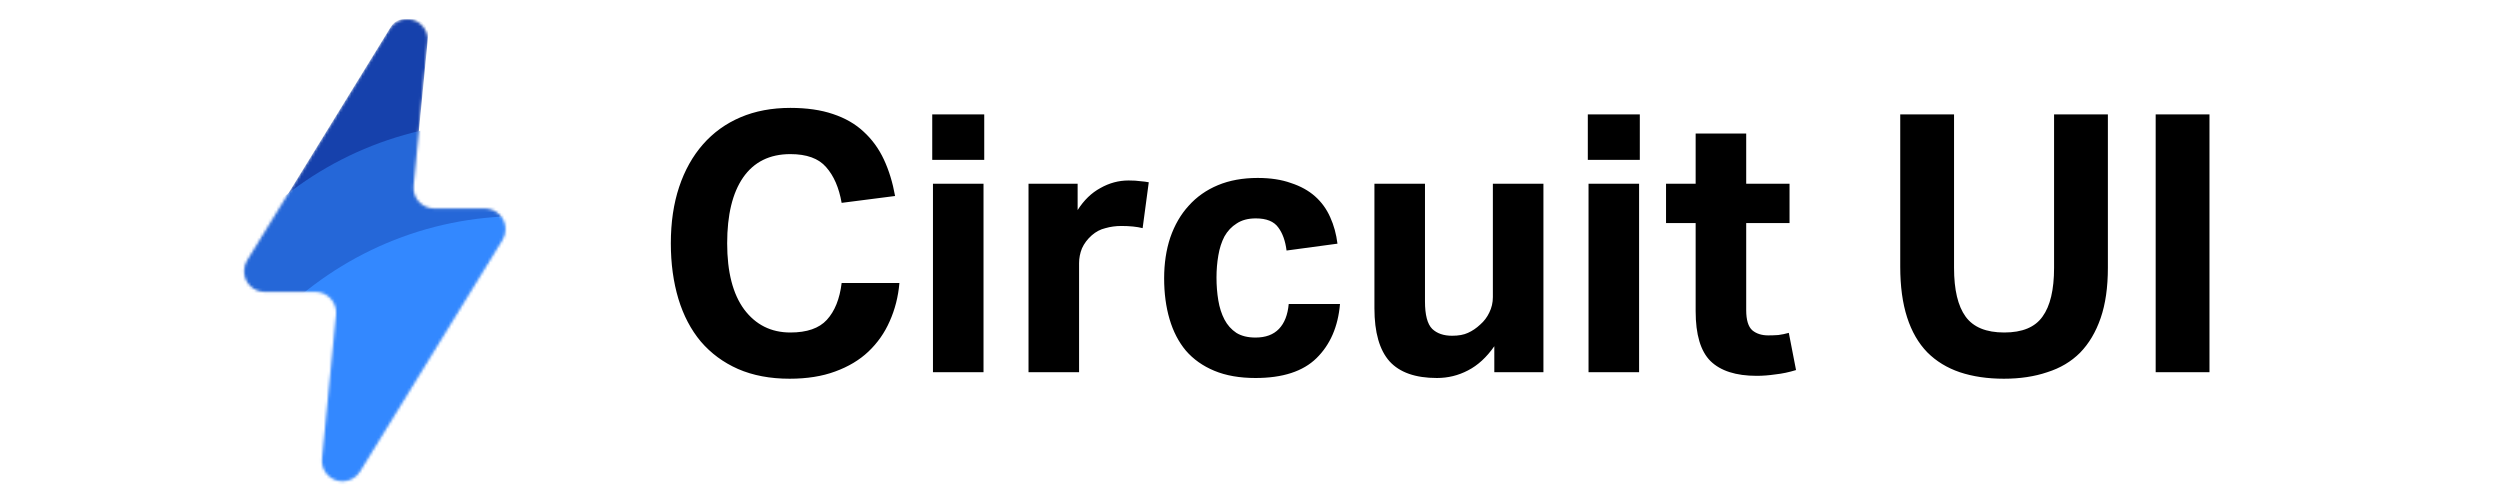 <svg width="900" height="180" viewBox="0 0 900 180" fill="none" xmlns="http://www.w3.org/2000/svg">
<g>
<rect x="14" width="886" height="180" rx="90" fill="white"/>
<g>
<path d="M87.711 92.946L87.711 92.946C86.844 94.355 86.385 95.977 86.385 97.632C86.385 102.569 90.387 106.572 95.325 106.572H113.553C117.08 106.572 119.84 109.612 119.498 113.124L114.454 165.007C113.946 170.232 118.053 174.758 123.303 174.758C126.39 174.758 129.256 173.156 130.874 170.527L130.874 170.527L182.155 87.196C182.155 87.196 182.155 87.196 182.155 87.196C183.022 85.787 183.481 84.165 183.481 82.51C183.481 77.573 179.478 73.57 174.541 73.57H156.312C152.785 73.57 150.026 70.53 150.367 67.019L155.411 15.135C155.92 9.91 151.813 5.385 146.563 5.385C143.476 5.385 140.609 6.986 138.991 9.616L138.991 9.616L87.711 92.946Z" fill="#EEF0F2" stroke="white" stroke-width="3"/>
<mask id="mask0" mask-type="alpha" maskUnits="userSpaceOnUse" x="87" y="6" width="95" height="168">
<path fill-rule="evenodd" clip-rule="evenodd" d="M88.988 93.733C88.267 94.905 87.885 96.255 87.885 97.632C87.885 101.741 91.216 105.072 95.325 105.072H113.553C117.966 105.072 121.418 108.876 120.991 113.269L115.947 165.152C115.525 169.496 118.938 173.258 123.303 173.258C125.869 173.258 128.252 171.926 129.597 169.741L180.877 86.41C181.599 85.237 181.981 83.887 181.981 82.51C181.981 78.401 178.65 75.07 174.541 75.07H156.312C151.899 75.07 148.447 71.266 148.874 66.874L153.919 14.99C154.341 10.646 150.927 6.885 146.563 6.885C143.997 6.885 141.614 8.216 140.269 10.402L88.988 93.733Z" fill="#EEF0F2"/>
</mask>
<g mask="url(#mask0)">
<path fill-rule="evenodd" clip-rule="evenodd" d="M88.7 94.201C88.167 95.067 87.885 96.065 87.885 97.082V99.574C87.885 102.61 90.346 105.072 93.383 105.072H115.729C118.976 105.072 121.516 107.871 121.202 111.102L115.745 167.227C115.431 170.459 117.971 173.258 121.218 173.258H124.36C126.269 173.258 128.042 172.267 129.042 170.641L181.165 85.942C181.699 85.075 181.981 84.078 181.981 83.06V80.569C181.981 77.532 179.519 75.07 176.483 75.07H154.136C150.889 75.07 148.349 72.272 148.664 69.04L154.12 12.915C154.434 9.683 151.895 6.885 148.648 6.885H145.505C143.596 6.885 141.824 7.875 140.823 9.501L88.7 94.201Z" fill="#1641AC"/>
<g filter="url(#filter0_d)">
<path d="M179.392 292.096C247.93 292.096 303.49 236.535 303.49 167.998C303.49 99.46 247.93 43.899 179.392 43.899C110.854 43.899 55.294 99.46 55.294 167.998C55.294 236.535 110.854 292.096 179.392 292.096Z" fill="#2567D8"/>
</g>
<g filter="url(#filter1_d)">
<path d="M187.436 325.994C255.973 325.994 311.534 270.433 311.534 201.896C311.534 133.358 255.973 77.797 187.436 77.797C118.898 77.797 63.337 133.358 63.337 201.896C63.337 270.433 118.898 325.994 187.436 325.994Z" fill="#3388FF"/>
</g>
</g>
</g>
<path d="M323.79 101.89C323.357 106.83 322.187 111.423 320.28 115.67C318.46 119.83 315.903 123.47 312.61 126.59C309.403 129.623 305.417 132.007 300.65 133.74C295.97 135.473 290.51 136.34 284.27 136.34C277.25 136.34 271.053 135.17 265.68 132.83C260.393 130.49 255.93 127.197 252.29 122.95C248.737 118.703 246.05 113.59 244.23 107.61C242.41 101.543 241.5 94.87 241.5 87.59C241.5 80.05 242.497 73.29 244.49 67.31C246.483 61.33 249.343 56.217 253.07 51.97C256.797 47.723 261.303 44.473 266.59 42.22C271.877 39.967 277.857 38.84 284.53 38.84C290.423 38.84 295.537 39.577 299.87 41.05C304.29 42.523 307.973 44.647 310.92 47.42C313.953 50.193 316.38 53.53 318.2 57.43C320.02 61.33 321.363 65.707 322.23 70.56L302.99 73.03C302.037 67.57 300.173 63.28 297.4 60.16C294.713 57.04 290.423 55.48 284.53 55.48C277.077 55.48 271.4 58.297 267.5 63.93C263.687 69.477 261.78 77.363 261.78 87.59C261.78 97.903 263.817 105.833 267.89 111.38C272.05 116.927 277.597 119.7 284.53 119.7C290.51 119.7 294.887 118.183 297.66 115.15C300.52 112.03 302.297 107.61 302.99 101.89H323.79ZM335.866 66.14H354.066V134H335.866V66.14ZM335.606 41.18H354.326V57.56H335.606V41.18ZM370.267 66.14H387.947V75.63C390.2 72.077 392.93 69.433 396.137 67.7C399.344 65.88 402.724 64.97 406.277 64.97C408.01 64.97 409.44 65.057 410.567 65.23C411.694 65.317 412.69 65.447 413.557 65.62L411.347 82.13C409.267 81.61 406.71 81.35 403.677 81.35C401.684 81.35 399.777 81.61 397.957 82.13C396.137 82.563 394.49 83.43 393.017 84.73C391.457 86.117 390.287 87.677 389.507 89.41C388.814 91.143 388.467 92.92 388.467 94.74V134H370.267V66.14ZM482.399 109.43C481.706 117.577 478.889 124.077 473.949 128.93C469.096 133.697 461.772 136.08 451.979 136.08C446.259 136.08 441.319 135.213 437.159 133.48C432.999 131.747 429.576 129.32 426.889 126.2C424.289 123.08 422.339 119.31 421.039 114.89C419.739 110.47 419.089 105.573 419.089 100.2C419.089 94.827 419.826 89.93 421.299 85.51C422.859 81.003 425.069 77.19 427.929 74.07C430.789 70.863 434.299 68.393 438.459 66.66C442.619 64.927 447.386 64.06 452.759 64.06C457.352 64.06 461.339 64.667 464.719 65.88C468.186 67.007 471.089 68.61 473.429 70.69C475.769 72.77 477.589 75.283 478.889 78.23C480.189 81.09 481.056 84.253 481.489 87.72L463.159 90.19C462.726 86.723 461.729 83.95 460.169 81.87C458.609 79.703 455.922 78.62 452.109 78.62C449.336 78.62 447.039 79.227 445.219 80.44C443.399 81.567 441.926 83.127 440.799 85.12C439.759 87.113 439.022 89.41 438.589 92.01C438.156 94.523 437.939 97.167 437.939 99.94C437.939 102.8 438.156 105.53 438.589 108.13C439.022 110.73 439.759 113.027 440.799 115.02C441.839 117.013 443.269 118.617 445.089 119.83C446.909 120.957 449.206 121.52 451.979 121.52C455.619 121.52 458.436 120.48 460.429 118.4C462.422 116.32 463.592 113.33 463.939 109.43H482.399ZM494.793 66.14H512.993V108.52C512.993 113.373 513.859 116.667 515.593 118.4C517.326 120.047 519.709 120.87 522.743 120.87C525.083 120.87 526.989 120.523 528.463 119.83C530.023 119.137 531.496 118.14 532.883 116.84C534.269 115.627 535.353 114.197 536.133 112.55C536.999 110.817 537.433 108.953 537.433 106.96V66.14H555.633V134H537.953V124.64C535.179 128.627 532.016 131.53 528.463 133.35C524.996 135.17 521.269 136.08 517.283 136.08C509.569 136.08 503.893 134.087 500.253 130.1C496.613 126.027 494.793 119.657 494.793 110.99V66.14ZM571.872 66.14H590.072V134H571.872V66.14ZM571.612 41.18H590.332V57.56H571.612V41.18ZM610.433 80.31H599.773V66.14H610.433V48.07H628.633V66.14H644.233V80.31H628.633V111.64C628.633 115.193 629.37 117.62 630.843 118.92C632.316 120.133 634.223 120.74 636.563 120.74C637.776 120.74 638.99 120.697 640.203 120.61C641.503 120.437 642.76 120.177 643.973 119.83L646.573 133.22C644.06 134 641.59 134.52 639.163 134.78C636.823 135.127 634.57 135.3 632.403 135.3C624.95 135.3 619.403 133.523 615.763 129.97C612.21 126.417 610.433 120.437 610.433 112.03V80.31ZM684.086 41.18H703.456V96.43C703.456 104.317 704.843 110.167 707.616 113.98C710.389 117.793 715.026 119.7 721.526 119.7C728.026 119.7 732.619 117.793 735.306 113.98C738.079 110.167 739.466 104.317 739.466 96.43V41.18H758.836V96.43C758.836 103.45 757.969 109.473 756.236 114.5C754.503 119.527 752.033 123.687 748.826 126.98C745.619 130.187 741.676 132.527 736.996 134C732.403 135.56 727.203 136.34 721.396 136.34C715.503 136.34 710.216 135.56 705.536 134C700.943 132.44 697.043 130.057 693.836 126.85C690.629 123.557 688.203 119.353 686.556 114.24C684.909 109.127 684.086 103.06 684.086 96.04V41.18ZM776.043 41.18H795.413V134H776.043V41.18Z" fill="black"/>
</g>
<defs>
<filter id="filter0_d" x="34.448" y="23.054" width="289.888" height="289.888" filterUnits="userSpaceOnUse" color-interpolation-filters="sRGB">
<feFlood flood-opacity="0" result="BackgroundImageFix"/>
<feColorMatrix in="SourceAlpha" type="matrix" values="0 0 0 0 0 0 0 0 0 0 0 0 0 0 0 0 0 0 127 0"/>
<feOffset/>
<feGaussianBlur stdDeviation="10.423"/>
<feColorMatrix type="matrix" values="0 0 0 0 0 0 0 0 0 0 0 0 0 0 0 0 0 0 0.2 0"/>
<feBlend mode="normal" in2="BackgroundImageFix" result="effect1_dropShadow"/>
<feBlend mode="normal" in="SourceGraphic" in2="effect1_dropShadow" result="shape"/>
</filter>
<filter id="filter1_d" x="42.492" y="56.952" width="289.888" height="289.888" filterUnits="userSpaceOnUse" color-interpolation-filters="sRGB">
<feFlood flood-opacity="0" result="BackgroundImageFix"/>
<feColorMatrix in="SourceAlpha" type="matrix" values="0 0 0 0 0 0 0 0 0 0 0 0 0 0 0 0 0 0 127 0"/>
<feOffset/>
<feGaussianBlur stdDeviation="10.423"/>
<feColorMatrix type="matrix" values="0 0 0 0 0 0 0 0 0 0 0 0 0 0 0 0 0 0 0.2 0"/>
<feBlend mode="normal" in2="BackgroundImageFix" result="effect1_dropShadow"/>
<feBlend mode="normal" in="SourceGraphic" in2="effect1_dropShadow" result="shape"/>
</filter>
</defs>
</svg>
